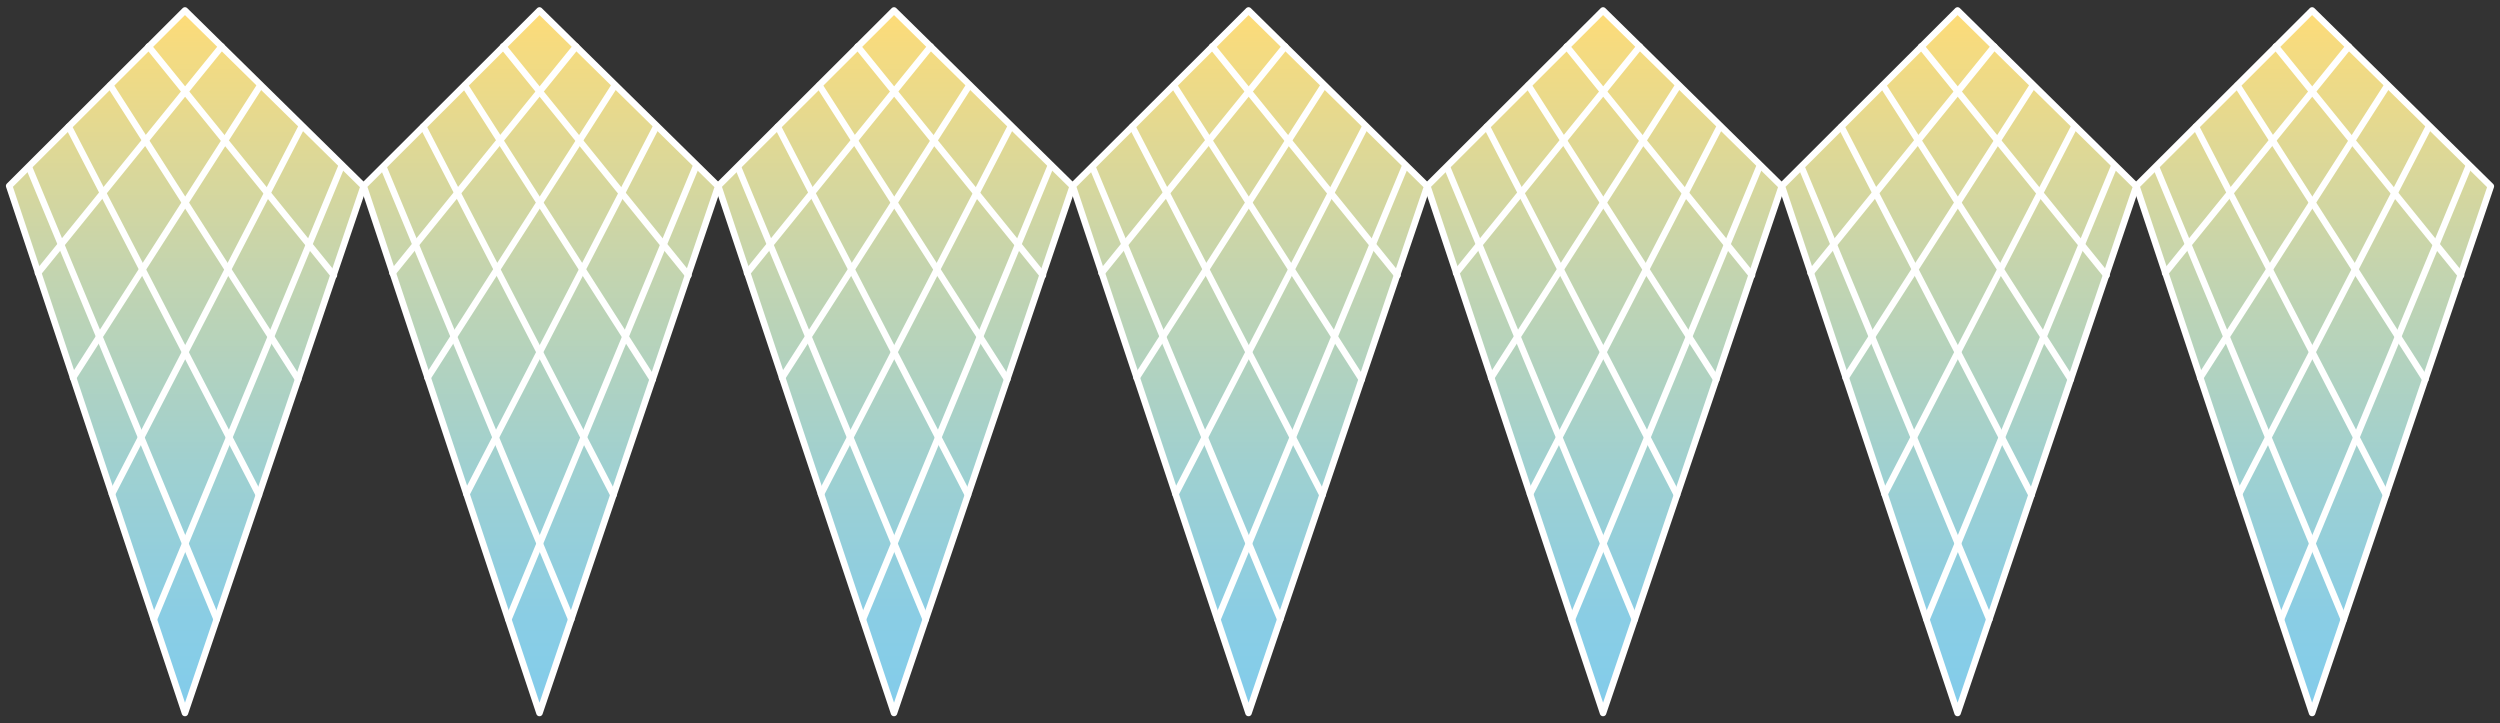 <?xml version="1.0" encoding="utf-8"?>
<!-- Generator: Adobe Illustrator 19.2.0, SVG Export Plug-In . SVG Version: 6.00 Build 0)  -->
<svg version="1.1" id="Layer_1" xmlns="http://www.w3.org/2000/svg" xmlns:xlink="http://www.w3.org/1999/xlink" x="0px" y="0px"
	 viewBox="0 0 763.7 221" style="enable-background:new 0 0 763.7 221;" xml:space="preserve">
<rect x="0" y="0" width="763.7" height="221" fill="#333333" stroke="none"/>
<style type="text/css">
	.st0{fill:url(#XMLID_80_);stroke:#FFFFFF;stroke-width:2;stroke-linecap:round;stroke-linejoin:round;stroke-miterlimit:10;}
	.st1{fill:none;stroke:#FFFFFF;stroke-width:2;stroke-linecap:round;stroke-linejoin:round;stroke-miterlimit:10;}
	.st2{fill:url(#XMLID_81_);stroke:#FFFFFF;stroke-width:2;stroke-linecap:round;stroke-linejoin:round;stroke-miterlimit:10;}
	.st3{fill:url(#XMLID_82_);stroke:#FFFFFF;stroke-width:2;stroke-linecap:round;stroke-linejoin:round;stroke-miterlimit:10;}
	.st4{fill:url(#XMLID_83_);stroke:#FFFFFF;stroke-width:2;stroke-linecap:round;stroke-linejoin:round;stroke-miterlimit:10;}
	.st5{fill:url(#XMLID_84_);stroke:#FFFFFF;stroke-width:2;stroke-linecap:round;stroke-linejoin:round;stroke-miterlimit:10;}
	.st6{fill:url(#XMLID_85_);stroke:#FFFFFF;stroke-width:2;stroke-linecap:round;stroke-linejoin:round;stroke-miterlimit:10;}
	.st7{fill:url(#XMLID_86_);stroke:#FFFFFF;stroke-width:2;stroke-linecap:round;stroke-linejoin:round;stroke-miterlimit:10;}
</style>
<g>
	<g id="XMLID_1485_">
		<g id="XMLID_1495_">
			<g id="XMLID_1496_">
				
					<linearGradient id="XMLID_80_" gradientUnits="userSpaceOnUse" x1="56.935" y1="0.46" x2="56.935" y2="219.894" gradientTransform="matrix(1 0 0 -1 0 222)">
					<stop  offset="0" style="stop-color:#81CCEC"/>
					<stop  offset="0.141" style="stop-color:#89CDE5"/>
					<stop  offset="0.36" style="stop-color:#9FD0D0"/>
					<stop  offset="0.629" style="stop-color:#C3D4AF"/>
					<stop  offset="0.936" style="stop-color:#F4DB81"/>
					<stop  offset="1" style="stop-color:#FFDC77"/>
				</linearGradient>
				<polygon id="XMLID_1497_" class="st0" points="2.8,56.8 56.5,3.2 111.1,56.9 56.5,217.8 				"/>
			</g>
		</g>
		<g id="XMLID_1486_">
			<line id="XMLID_1494_" class="st1" x1="67.7" y1="14.2" x2="11.6" y2="83.4"/>
			<line id="XMLID_1493_" class="st1" x1="79.5" y1="26.1" x2="22.3" y2="115.4"/>
			<line id="XMLID_1492_" class="st1" x1="92.2" y1="38.6" x2="34.2" y2="150.9"/>
			<line id="XMLID_1491_" class="st1" x1="104.4" y1="50.6" x2="47" y2="189.2"/>
			<line id="XMLID_1490_" class="st1" x1="45.4" y1="14.2" x2="102" y2="84.1"/>
			<line id="XMLID_1489_" class="st1" x1="33.7" y1="26.1" x2="91.1" y2="115.9"/>
			<line id="XMLID_1488_" class="st1" x1="21" y1="38.7" x2="79.1" y2="151.2"/>
			<line id="XMLID_1487_" class="st1" x1="8.9" y1="51.2" x2="66.2" y2="189.2"/>
		</g>
	</g>
	<g id="XMLID_1_">
		<g id="XMLID_11_">
			<g id="XMLID_12_">
				
					<linearGradient id="XMLID_81_" gradientUnits="userSpaceOnUse" x1="165.235" y1="0.46" x2="165.235" y2="219.894" gradientTransform="matrix(1 0 0 -1 0 222)">
					<stop  offset="0" style="stop-color:#81CCEC"/>
					<stop  offset="0.141" style="stop-color:#89CDE5"/>
					<stop  offset="0.36" style="stop-color:#9FD0D0"/>
					<stop  offset="0.629" style="stop-color:#C3D4AF"/>
					<stop  offset="0.936" style="stop-color:#F4DB81"/>
					<stop  offset="1" style="stop-color:#FFDC77"/>
				</linearGradient>
				<polygon id="XMLID_13_" class="st2" points="111.1,56.8 164.8,3.2 219.4,56.9 164.8,217.8 				"/>
			</g>
		</g>
		<g id="XMLID_2_">
			<line id="XMLID_10_" class="st1" x1="176" y1="14.2" x2="119.9" y2="83.4"/>
			<line id="XMLID_9_" class="st1" x1="187.8" y1="26.1" x2="130.6" y2="115.4"/>
			<line id="XMLID_8_" class="st1" x1="200.5" y1="38.6" x2="142.5" y2="150.9"/>
			<line id="XMLID_7_" class="st1" x1="212.7" y1="50.6" x2="155.3" y2="189.2"/>
			<line id="XMLID_6_" class="st1" x1="153.7" y1="14.2" x2="210.3" y2="84.1"/>
			<line id="XMLID_5_" class="st1" x1="142" y1="26.1" x2="199.4" y2="115.9"/>
			<line id="XMLID_4_" class="st1" x1="129.3" y1="38.7" x2="187.4" y2="151.2"/>
			<line id="XMLID_3_" class="st1" x1="117.2" y1="51.2" x2="174.5" y2="189.2"/>
		</g>
	</g>
	<g id="XMLID_14_">
		<g id="XMLID_24_">
			<g id="XMLID_25_">
				
					<linearGradient id="XMLID_82_" gradientUnits="userSpaceOnUse" x1="273.535" y1="0.46" x2="273.535" y2="219.894" gradientTransform="matrix(1 0 0 -1 0 222)">
					<stop  offset="0" style="stop-color:#81CCEC"/>
					<stop  offset="0.141" style="stop-color:#89CDE5"/>
					<stop  offset="0.36" style="stop-color:#9FD0D0"/>
					<stop  offset="0.629" style="stop-color:#C3D4AF"/>
					<stop  offset="0.936" style="stop-color:#F4DB81"/>
					<stop  offset="1" style="stop-color:#FFDC77"/>
				</linearGradient>
				<polygon id="XMLID_26_" class="st3" points="219.4,56.8 273.1,3.2 327.7,56.9 273.1,217.8 				"/>
			</g>
		</g>
		<g id="XMLID_15_">
			<line id="XMLID_23_" class="st1" x1="284.3" y1="14.2" x2="228.2" y2="83.4"/>
			<line id="XMLID_22_" class="st1" x1="296.1" y1="26.1" x2="238.9" y2="115.4"/>
			<line id="XMLID_21_" class="st1" x1="308.8" y1="38.6" x2="250.8" y2="150.9"/>
			<line id="XMLID_20_" class="st1" x1="321" y1="50.6" x2="263.6" y2="189.2"/>
			<line id="XMLID_19_" class="st1" x1="262" y1="14.2" x2="318.6" y2="84.1"/>
			<line id="XMLID_18_" class="st1" x1="250.3" y1="26.1" x2="307.7" y2="115.9"/>
			<line id="XMLID_17_" class="st1" x1="237.6" y1="38.7" x2="295.7" y2="151.2"/>
			<line id="XMLID_16_" class="st1" x1="225.5" y1="51.2" x2="282.8" y2="189.2"/>
		</g>
	</g>
	<g id="XMLID_27_">
		<g id="XMLID_37_">
			<g id="XMLID_38_">
				
					<linearGradient id="XMLID_83_" gradientUnits="userSpaceOnUse" x1="381.835" y1="0.46" x2="381.835" y2="219.894" gradientTransform="matrix(1 0 0 -1 0 222)">
					<stop  offset="0" style="stop-color:#81CCEC"/>
					<stop  offset="0.141" style="stop-color:#89CDE5"/>
					<stop  offset="0.36" style="stop-color:#9FD0D0"/>
					<stop  offset="0.629" style="stop-color:#C3D4AF"/>
					<stop  offset="0.936" style="stop-color:#F4DB81"/>
					<stop  offset="1" style="stop-color:#FFDC77"/>
				</linearGradient>
				<polygon id="XMLID_39_" class="st4" points="327.7,56.8 381.4,3.2 436,56.9 381.4,217.8 				"/>
			</g>
		</g>
		<g id="XMLID_28_">
			<line id="XMLID_36_" class="st1" x1="392.6" y1="14.2" x2="336.5" y2="83.4"/>
			<line id="XMLID_35_" class="st1" x1="404.4" y1="26.1" x2="347.2" y2="115.4"/>
			<line id="XMLID_34_" class="st1" x1="417.1" y1="38.6" x2="359.1" y2="150.9"/>
			<line id="XMLID_33_" class="st1" x1="429.3" y1="50.6" x2="371.9" y2="189.2"/>
			<line id="XMLID_32_" class="st1" x1="370.3" y1="14.2" x2="426.9" y2="84.1"/>
			<line id="XMLID_31_" class="st1" x1="358.6" y1="26.1" x2="416" y2="115.9"/>
			<line id="XMLID_30_" class="st1" x1="345.9" y1="38.7" x2="404" y2="151.2"/>
			<line id="XMLID_29_" class="st1" x1="333.8" y1="51.2" x2="391.1" y2="189.2"/>
		</g>
	</g>
	<g id="XMLID_40_">
		<g id="XMLID_50_">
			<g id="XMLID_51_">
				
					<linearGradient id="XMLID_84_" gradientUnits="userSpaceOnUse" x1="490.135" y1="0.46" x2="490.135" y2="219.894" gradientTransform="matrix(1 0 0 -1 0 222)">
					<stop  offset="0" style="stop-color:#81CCEC"/>
					<stop  offset="0.141" style="stop-color:#89CDE5"/>
					<stop  offset="0.36" style="stop-color:#9FD0D0"/>
					<stop  offset="0.629" style="stop-color:#C3D4AF"/>
					<stop  offset="0.936" style="stop-color:#F4DB81"/>
					<stop  offset="1" style="stop-color:#FFDC77"/>
				</linearGradient>
				<polygon id="XMLID_52_" class="st5" points="436,56.8 489.7,3.2 544.3,56.9 489.7,217.8 				"/>
			</g>
		</g>
		<g id="XMLID_41_">
			<line id="XMLID_49_" class="st1" x1="500.9" y1="14.2" x2="444.8" y2="83.4"/>
			<line id="XMLID_48_" class="st1" x1="512.7" y1="26.1" x2="455.5" y2="115.4"/>
			<line id="XMLID_47_" class="st1" x1="525.4" y1="38.6" x2="467.4" y2="150.9"/>
			<line id="XMLID_46_" class="st1" x1="537.6" y1="50.6" x2="480.2" y2="189.2"/>
			<line id="XMLID_45_" class="st1" x1="478.6" y1="14.2" x2="535.2" y2="84.1"/>
			<line id="XMLID_44_" class="st1" x1="466.9" y1="26.1" x2="524.3" y2="115.9"/>
			<line id="XMLID_43_" class="st1" x1="454.2" y1="38.7" x2="512.3" y2="151.2"/>
			<line id="XMLID_42_" class="st1" x1="442.1" y1="51.2" x2="499.4" y2="189.2"/>
		</g>
	</g>
	<g id="XMLID_53_">
		<g id="XMLID_63_">
			<g id="XMLID_64_">
				
					<linearGradient id="XMLID_85_" gradientUnits="userSpaceOnUse" x1="598.435" y1="0.46" x2="598.435" y2="219.894" gradientTransform="matrix(1 0 0 -1 0 222)">
					<stop  offset="0" style="stop-color:#81CCEC"/>
					<stop  offset="0.141" style="stop-color:#89CDE5"/>
					<stop  offset="0.36" style="stop-color:#9FD0D0"/>
					<stop  offset="0.629" style="stop-color:#C3D4AF"/>
					<stop  offset="0.936" style="stop-color:#F4DB81"/>
					<stop  offset="1" style="stop-color:#FFDC77"/>
				</linearGradient>
				<polygon id="XMLID_65_" class="st6" points="544.3,56.8 598,3.2 652.6,56.9 598,217.8 				"/>
			</g>
		</g>
		<g id="XMLID_54_">
			<line id="XMLID_62_" class="st1" x1="609.2" y1="14.2" x2="553.1" y2="83.4"/>
			<line id="XMLID_61_" class="st1" x1="621" y1="26.1" x2="563.8" y2="115.4"/>
			<line id="XMLID_60_" class="st1" x1="633.7" y1="38.6" x2="575.7" y2="150.9"/>
			<line id="XMLID_59_" class="st1" x1="645.9" y1="50.6" x2="588.5" y2="189.2"/>
			<line id="XMLID_58_" class="st1" x1="586.9" y1="14.2" x2="643.5" y2="84.1"/>
			<line id="XMLID_57_" class="st1" x1="575.2" y1="26.1" x2="632.6" y2="115.9"/>
			<line id="XMLID_56_" class="st1" x1="562.5" y1="38.7" x2="620.6" y2="151.2"/>
			<line id="XMLID_55_" class="st1" x1="550.4" y1="51.2" x2="607.7" y2="189.2"/>
		</g>
	</g>
	<g id="XMLID_66_">
		<g id="XMLID_76_">
			<g id="XMLID_77_">
				
					<linearGradient id="XMLID_86_" gradientUnits="userSpaceOnUse" x1="706.735" y1="0.46" x2="706.735" y2="219.894" gradientTransform="matrix(1 0 0 -1 0 222)">
					<stop  offset="0" style="stop-color:#81CCEC"/>
					<stop  offset="0.141" style="stop-color:#89CDE5"/>
					<stop  offset="0.36" style="stop-color:#9FD0D0"/>
					<stop  offset="0.629" style="stop-color:#C3D4AF"/>
					<stop  offset="0.936" style="stop-color:#F4DB81"/>
					<stop  offset="1" style="stop-color:#FFDC77"/>
				</linearGradient>
				<polygon id="XMLID_78_" class="st7" points="652.6,56.8 706.3,3.2 760.9,56.9 706.3,217.8 				"/>
			</g>
		</g>
		<g id="XMLID_67_">
			<line id="XMLID_75_" class="st1" x1="717.5" y1="14.2" x2="661.4" y2="83.4"/>
			<line id="XMLID_74_" class="st1" x1="729.3" y1="26.1" x2="672.1" y2="115.4"/>
			<line id="XMLID_73_" class="st1" x1="742" y1="38.6" x2="684" y2="150.9"/>
			<line id="XMLID_72_" class="st1" x1="754.2" y1="50.6" x2="696.8" y2="189.2"/>
			<line id="XMLID_71_" class="st1" x1="695.2" y1="14.2" x2="751.8" y2="84.1"/>
			<line id="XMLID_70_" class="st1" x1="683.5" y1="26.1" x2="740.9" y2="115.9"/>
			<line id="XMLID_69_" class="st1" x1="670.8" y1="38.7" x2="728.9" y2="151.2"/>
			<line id="XMLID_68_" class="st1" x1="658.7" y1="51.2" x2="716" y2="189.2"/>
		</g>
	</g>
</g>
</svg>

